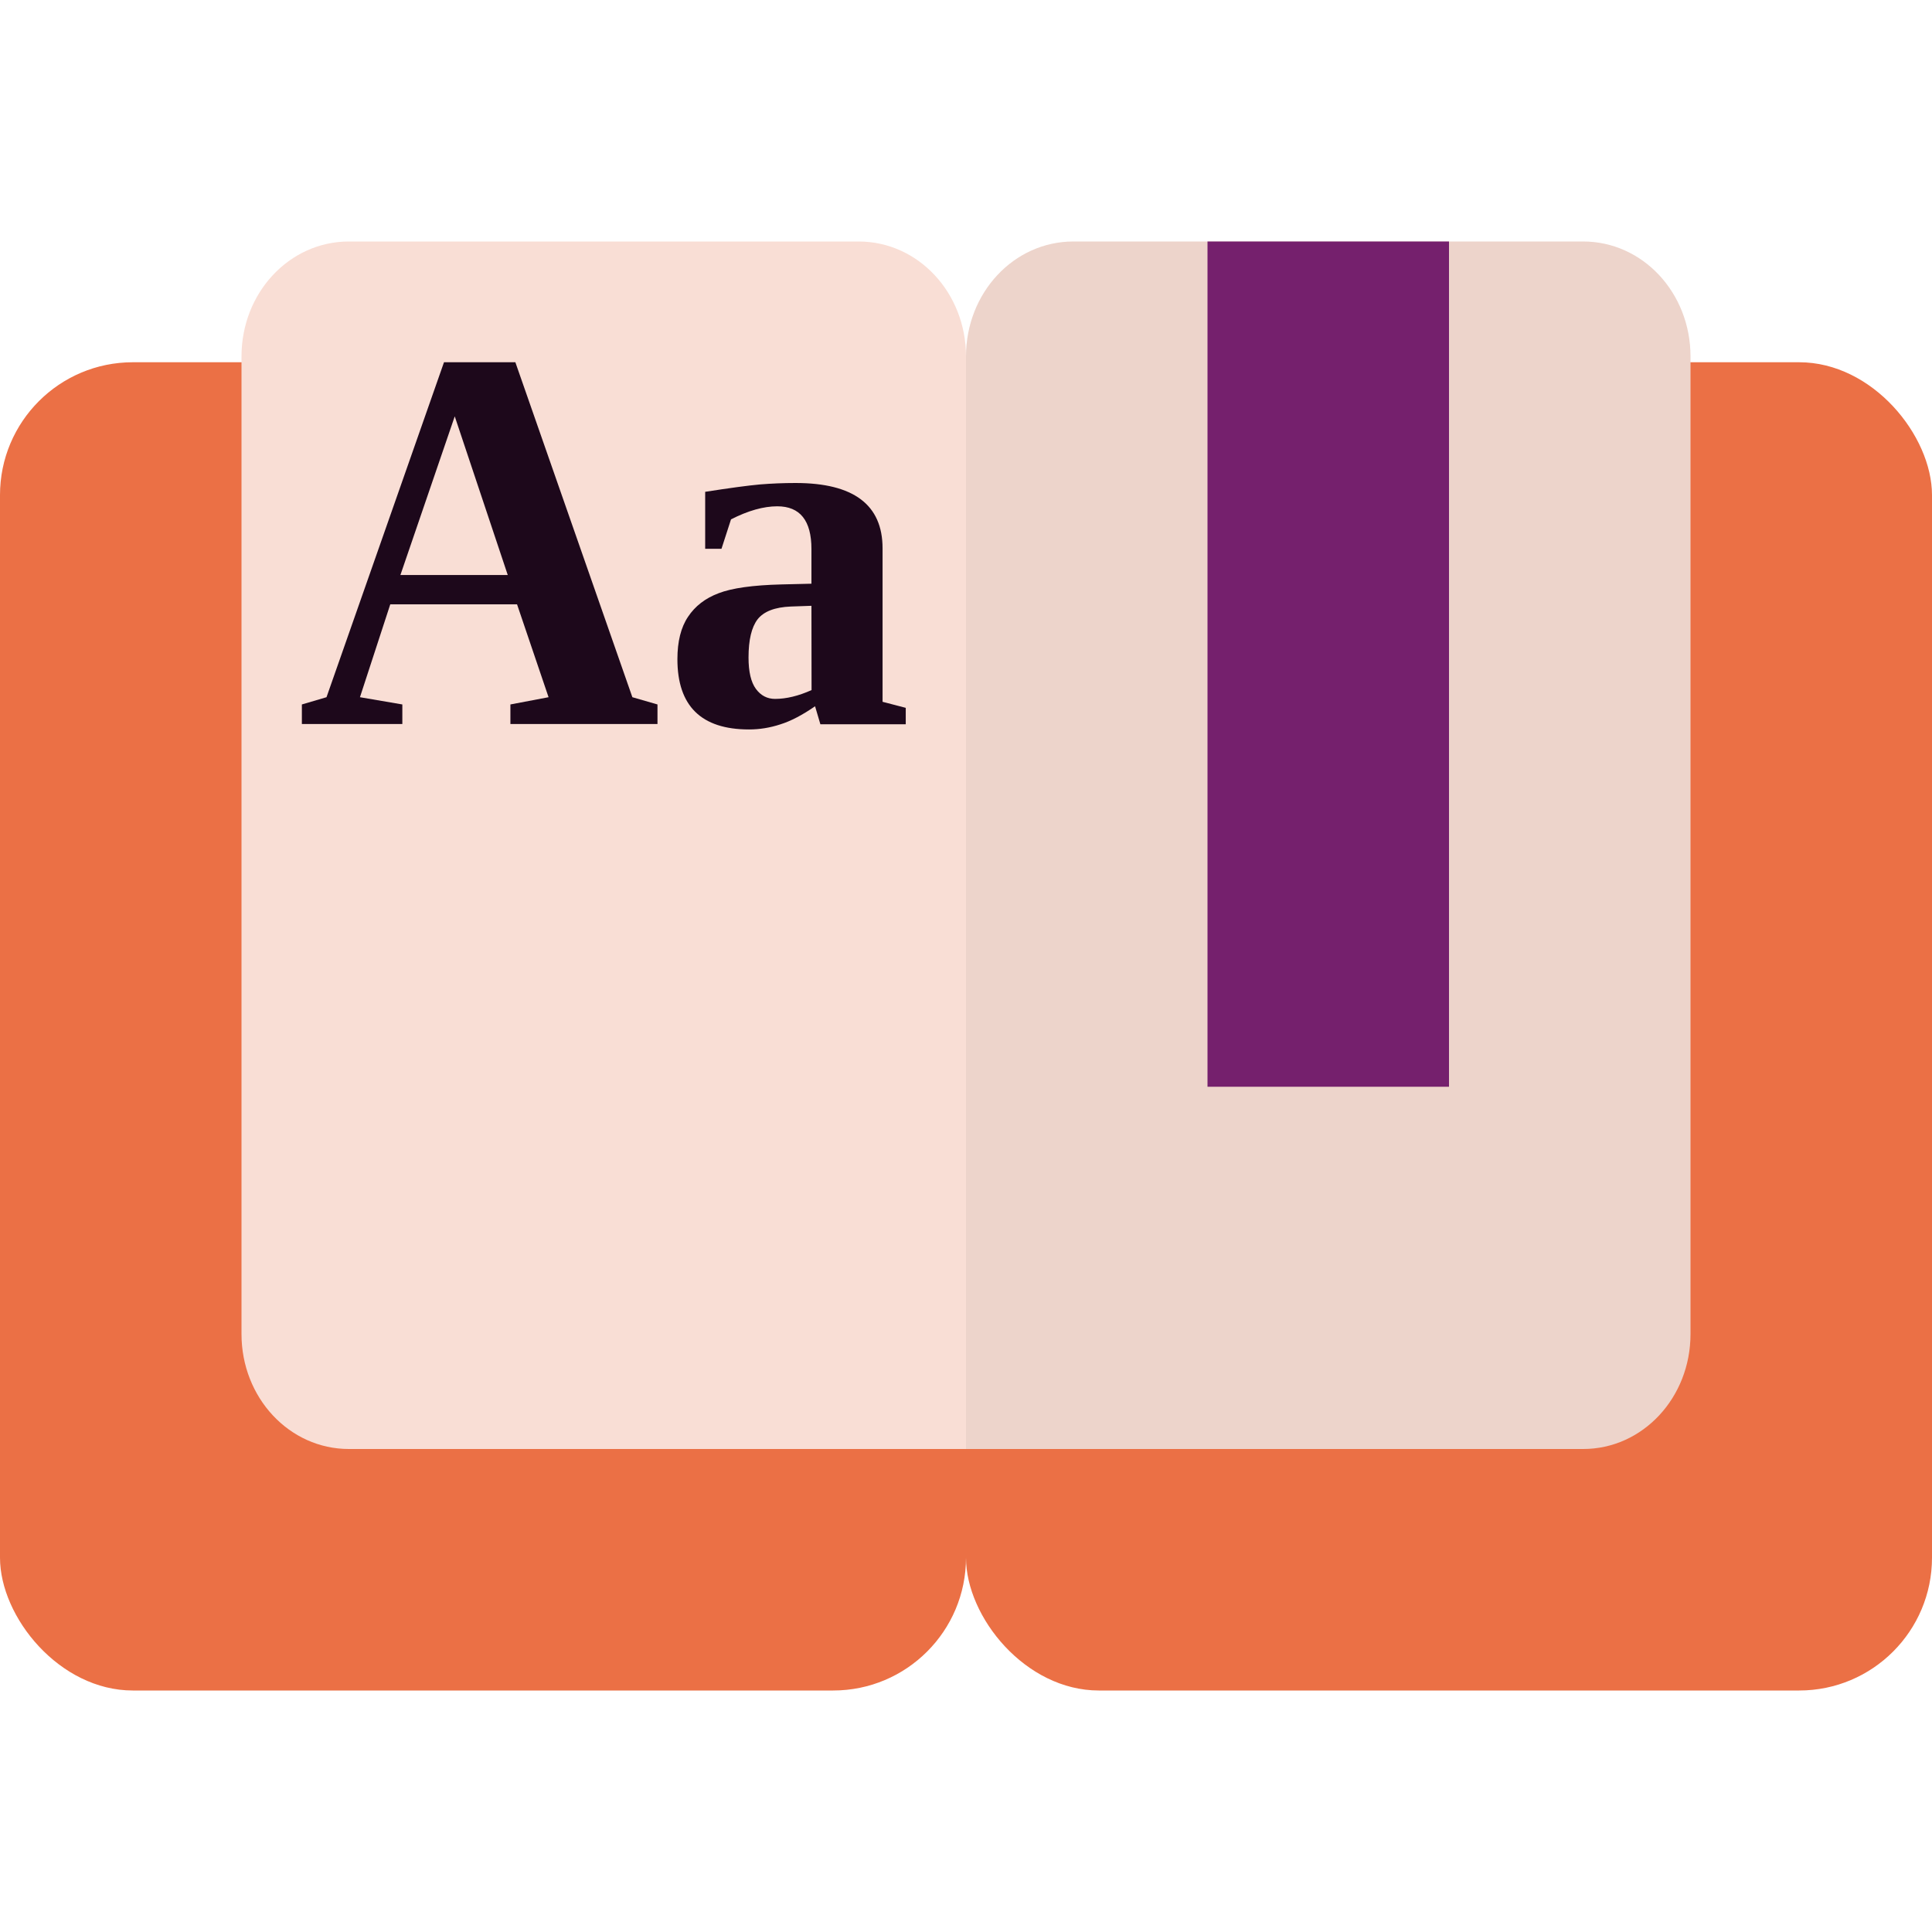 <svg xmlns="http://www.w3.org/2000/svg" width="16" height="16" version="1.1">
 <rect style="fill:#eb7045" width="8" height="11" x="0" y="3" ry="1.1"/>
 <rect style="fill:#eb7045" width="8" height="11" x="8" y="3" ry="1.1"/>
 <path style="fill:#f9ded5" d="M 8.889,2 C 8.396,2 8,2.425 8,2.952 V 12 h 5.111 C 13.604,12 14,11.575 14,11.048 V 10.095 3.905 2.952 C 14,2.425 13.604,2 13.111,2 Z"/>
 <path style="opacity:0.05" d="M 8.889,2 C 8.396,2 8,2.425 8,2.952 V 12 h 5.111 C 13.604,12 14,11.575 14,11.048 V 10.095 3.905 2.952 C 14,2.425 13.604,2 13.111,2 Z"/>
 <path style="fill:#f9ded5" d="M 7.111,2 C 7.604,2 8,2.425 8,2.952 V 12 H 2.889 C 2.396,12 2,11.575 2,11.048 V 10.095 3.905 2.952 C 2,2.425 2.396,2 2.889,2 Z"/>
 <path style="fill:#75206d" d="m 10,2 v 7 h 2 V 2 Z"/>
 <path style="fill:#1d081b" d="M 3.332,5.834 V 5.996 H 2.5 V 5.834 L 2.704,5.774 3.677,3 h 0.591 l 0.969,2.774 0.208,0.06 V 5.996 H 4.227 V 5.834 L 4.543,5.774 4.282,5.005 H 3.232 L 2.981,5.774 Z M 3.766,3.448 3.316,4.762 h 0.889 z"/>
 <path style="fill:#1d081b" d="m 6.589,4 q 0.72,0 0.72,0.541 v 1.271 l 0.192,0.05 V 5.998 H 6.794 L 6.75,5.849 q -0.159,0.11 -0.288,0.15 -0.128,0.042 -0.259,0.042 -0.593,0 -0.593,-0.582 0,-0.22 0.088,-0.351 0.088,-0.133 0.253,-0.195 0.165,-0.064 0.52,-0.073 l 0.249,-0.006 V 4.547 q 0,-0.354 -0.283,-0.354 -0.171,0 -0.383,0.108 L 5.975,4.545 H 5.84 V 4.073 Q 6.148,4.025 6.293,4.012 6.438,4 6.589,4 Z m 0.131,1.017 -0.171,0.006 q -0.198,0.008 -0.275,0.106 -0.075,0.098 -0.075,0.316 0,0.177 0.061,0.26 0.061,0.083 0.159,0.083 0.139,0 0.302,-0.073 z"/>
</svg>
